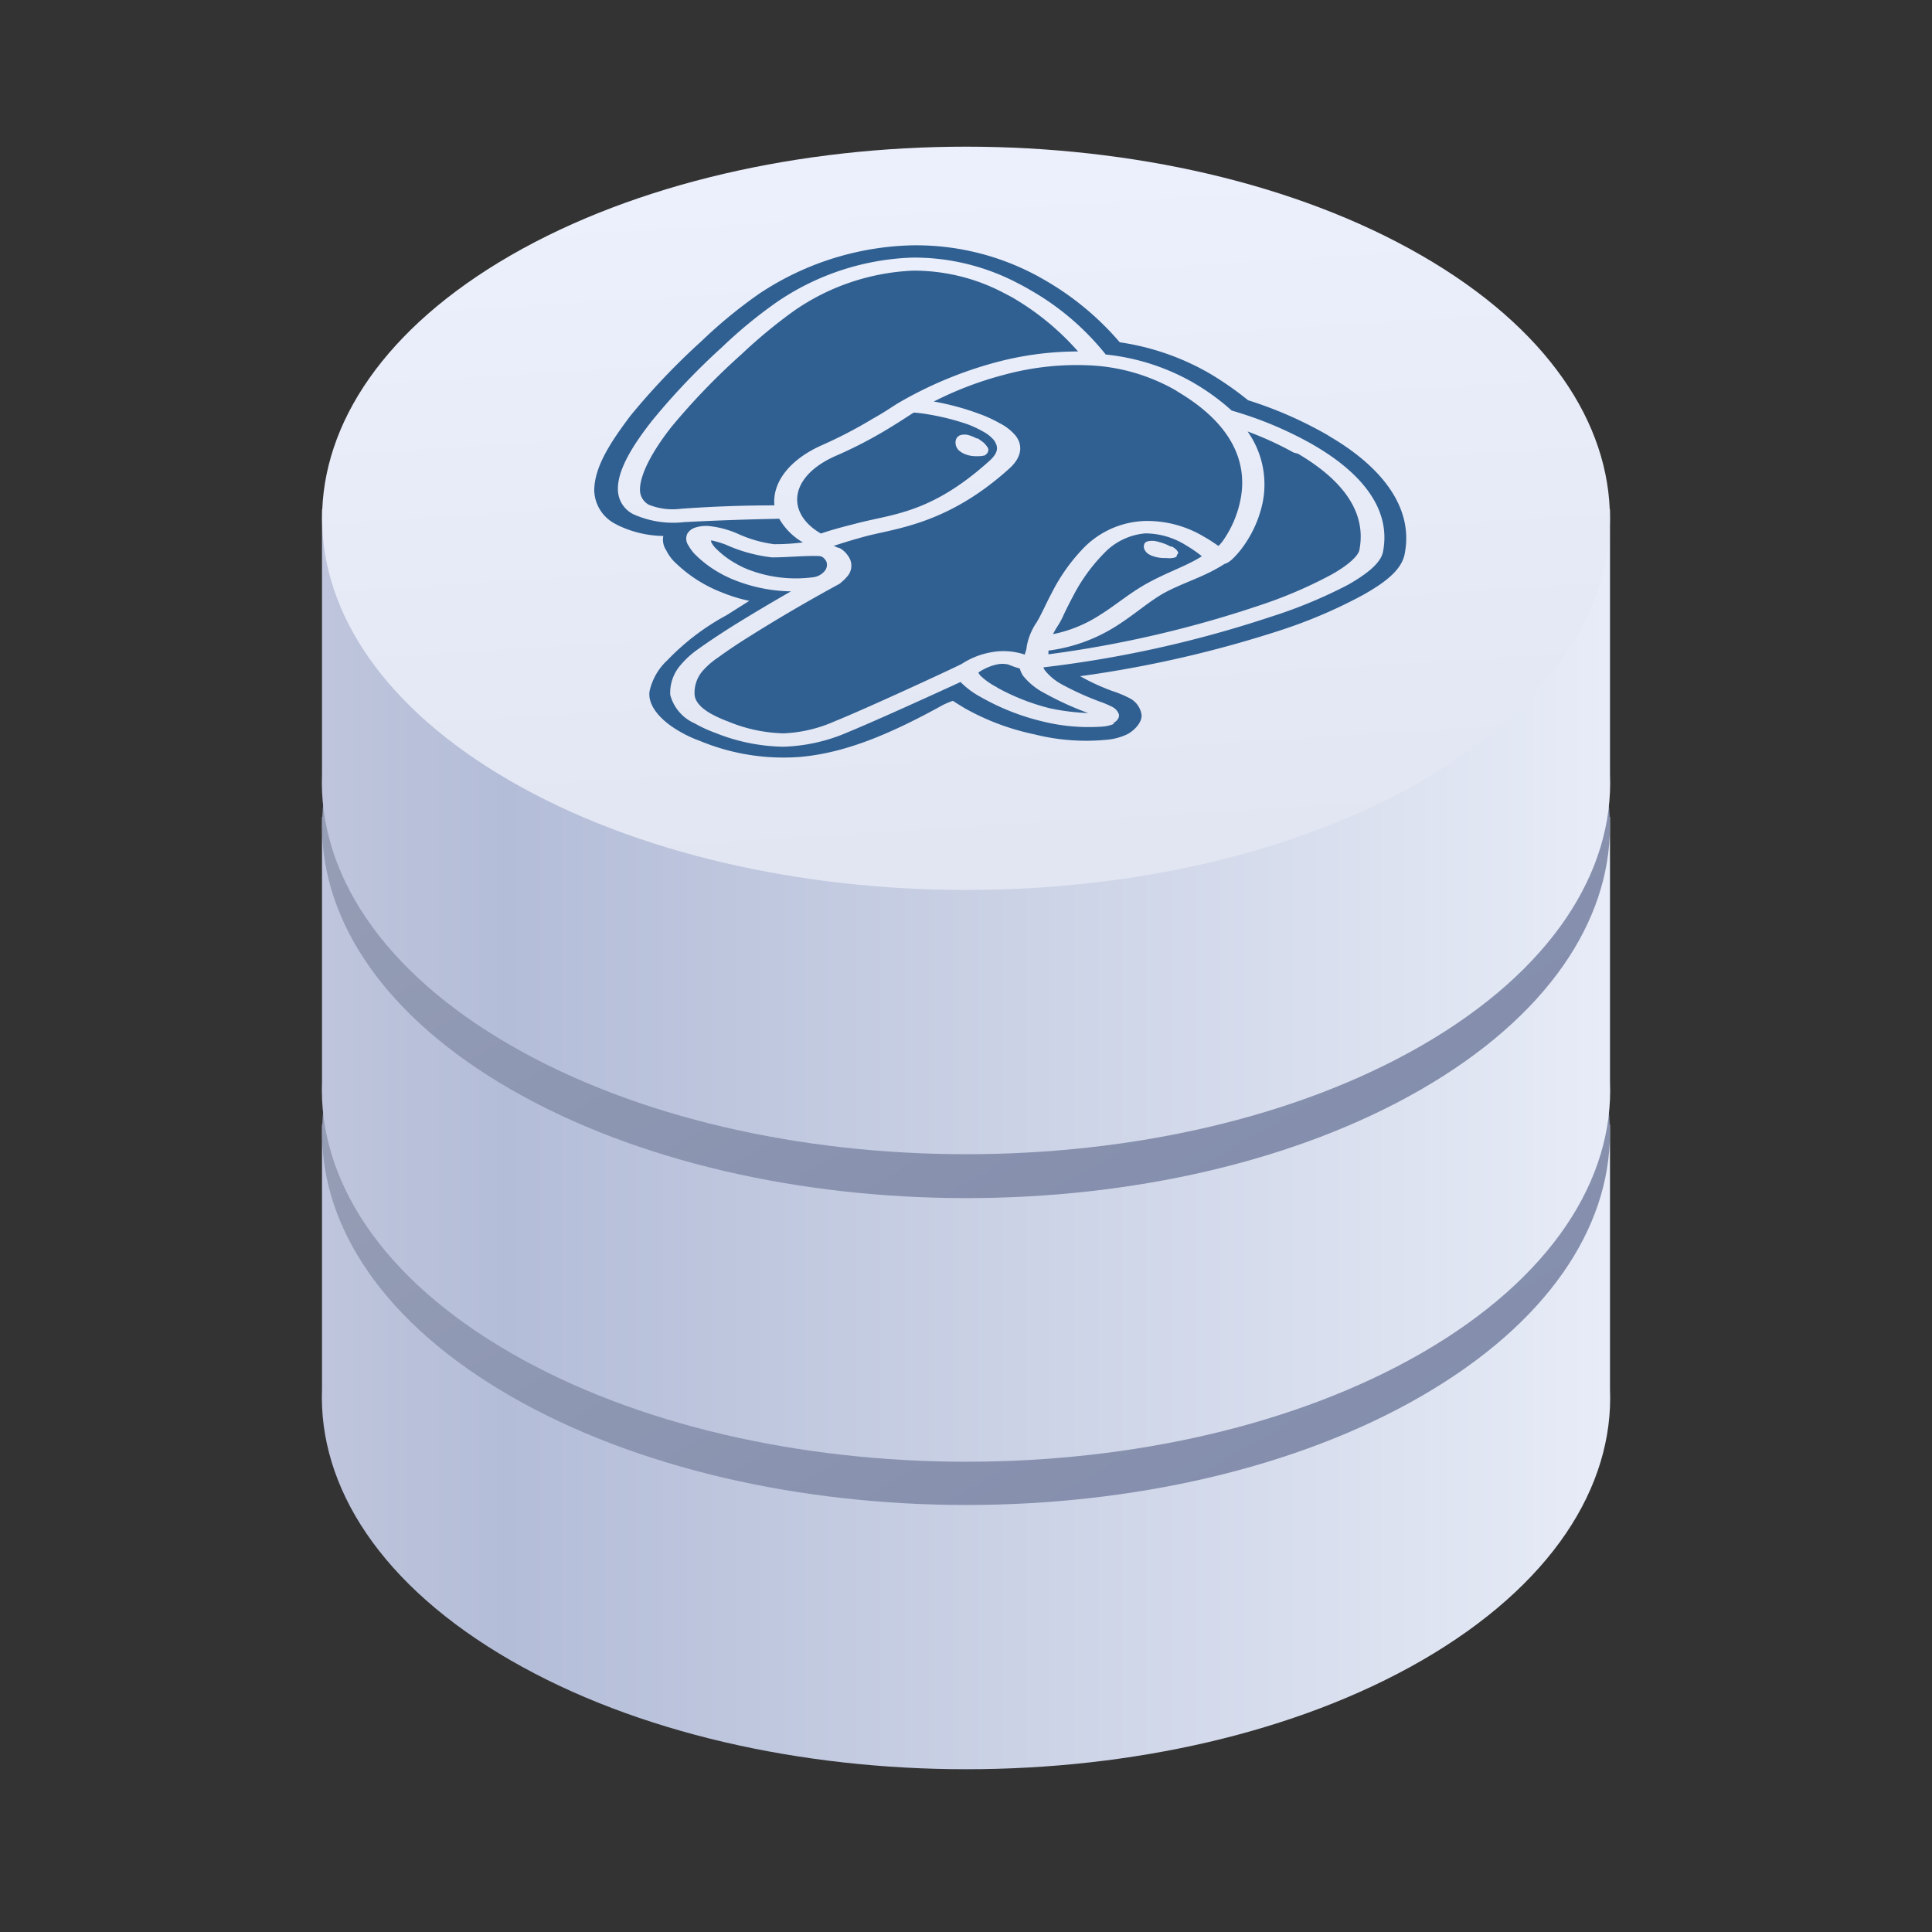 <svg id="图层_1" data-name="图层 1" xmlns="http://www.w3.org/2000/svg" xmlns:xlink="http://www.w3.org/1999/xlink" viewBox="0 0 120 120"><rect x="0" y="0" width="120" height="120" fill="#333333" stroke="none"/><defs><style>.cls-1{fill:url(#未命名的渐变_12);}.cls-2{fill:url(#未命名的渐变_13);}.cls-3{fill:url(#未命名的渐变_12-2);}.cls-4{fill:url(#未命名的渐变_13-2);}.cls-5{fill:url(#未命名的渐变_12-3);}.cls-6{fill:url(#未命名的渐变_6);}.cls-7{isolation:isolate;}.cls-8{fill:#306092;}</style><linearGradient id="未命名的渐变_12" x1="100" y1="35.19" x2="20.27" y2="35.19" gradientTransform="matrix(1, 0, 0, -1, 0, 122)" gradientUnits="userSpaceOnUse"><stop offset="0" stop-color="#e8ecf8"/><stop offset="0.22" stop-color="#d9dfee"/><stop offset="0.86" stop-color="#b4bdd8"/><stop offset="1" stop-color="#bec5dc"/></linearGradient><linearGradient id="未命名的渐变_13" x1="40" y1="86.24" x2="79.92" y2="17.1" gradientTransform="matrix(1, 0, 0, -1, 0, 122)" gradientUnits="userSpaceOnUse"><stop offset="0" stop-color="#9da4b9"/><stop offset="1" stop-color="#808bab"/></linearGradient><linearGradient id="未命名的渐变_12-2" x1="100" y1="54.29" x2="20.27" y2="54.29" xlink:href="#未命名的渐变_12"/><linearGradient id="未命名的渐变_13-2" x1="40" y1="105.34" x2="79.92" y2="36.2" xlink:href="#未命名的渐变_13"/><linearGradient id="未命名的渐变_12-3" x1="100" y1="73.39" x2="20.27" y2="73.39" xlink:href="#未命名的渐变_12"/><linearGradient id="未命名的渐变_6" x1="58.45" y1="115.22" x2="61.55" y2="64.36" gradientTransform="matrix(1, 0, 0, -1, 0, 122)" gradientUnits="userSpaceOnUse"><stop offset="0" stop-color="#edf1fd"/><stop offset="1" stop-color="#e1e5f1"/></linearGradient></defs><title>资产图标</title><path class="cls-1" d="M20,86.27h0V69.85H32.87c15.3-8.17,39-8.17,54.26,0H100V86.27h0c.25,6.09-3.65,12.22-11.7,16.87-15.62,9-40.94,9-56.56,0C23.67,98.49,19.77,92.36,20,86.27Z"/><path class="cls-2" d="M31.72,54.06c15.62-9,40.94-9,56.56,0s15.62,23.64,0,32.66-40.94,9-56.56,0S16.1,63.08,31.72,54.06Z"/><path class="cls-3" d="M20,67.17h0V50.74H32.87c15.3-8.16,39-8.16,54.26,0H100V67.17h0c.25,6.09-3.65,12.22-11.7,16.87-15.62,9-40.94,9-56.56,0C23.67,79.39,19.77,73.26,20,67.17Z"/><path class="cls-4" d="M31.72,35c15.62-9,40.94-9,56.56,0s15.62,23.64,0,32.66-40.94,9-56.56,0S16.1,44,31.72,35Z"/><path class="cls-5" d="M20,48.07h0V31.64H32.87c15.3-8.16,39-8.16,54.26,0H100V48.07h0c.25,6.09-3.65,12.22-11.7,16.87-15.62,9-40.94,9-56.56,0C23.67,60.29,19.77,54.16,20,48.07Z"/><path class="cls-6" d="M31.72,15.86c15.62-9,40.94-9,56.56,0s15.62,23.64,0,32.66-40.94,9-56.56,0S16.1,24.88,31.72,15.86Z"/><g class="cls-7"><path class="cls-8" d="M51.09,34.6a.83.83,0,0,1,.22.24.59.59,0,0,1-.09.63,1.11,1.11,0,0,1-.76.39,8.22,8.22,0,0,1-4-.49A5.67,5.67,0,0,1,45.7,35a5.6,5.6,0,0,1-1.2-.9,1.54,1.54,0,0,1-.33-.44s0-.06,0-.1a6.41,6.41,0,0,1,.91.27,9.64,9.64,0,0,0,2.87.79c.78,0,1.33-.06,2.44-.09.47,0,.62,0,.7.08Z"/><path class="cls-8" d="M71.33,36.19c-1.13.61-2,1.38-3,2a8.39,8.39,0,0,1-2.93,1.2c.08-.15.16-.3.27-.47a4.67,4.67,0,0,0,.4-.74c.15-.32.35-.72.58-1.15a10.84,10.84,0,0,1,1.89-2.63,4,4,0,0,1,2.59-1.27,4.78,4.78,0,0,1,2.52.73q.56.33,1,.69C73.73,35.14,72.64,35.48,71.33,36.19Zm1.78-1.74h0a.14.14,0,0,0,.06-.16.86.86,0,0,0-.13-.17,1.46,1.46,0,0,0-.24-.17l-.08,0h0l-.27-.13a4,4,0,0,0-.73-.22,1.55,1.55,0,0,0-.31,0,.57.57,0,0,0-.25.08.24.24,0,0,0-.1.17.38.38,0,0,0,0,.21.67.67,0,0,0,.34.39l.12.06a2.26,2.26,0,0,0,.91.15,1.58,1.58,0,0,0,.38,0,.66.66,0,0,0,.26-.08"/><path class="cls-8" d="M80.62,28.18c2.27,1.34,4.35,3.3,3.81,6-.07.33-.65.91-1.75,1.52a28,28,0,0,1-4.56,1.94,69.35,69.35,0,0,1-13,3c0-.08,0-.15,0-.23a10.33,10.33,0,0,0,4.27-1.56c1.11-.71,1.94-1.46,2.88-2,1.29-.7,2.51-1,3.78-1.82a.91.91,0,0,0,.26-.12,1.61,1.61,0,0,0,.29-.24,5.52,5.52,0,0,0,.65-.77,7.21,7.21,0,0,0,1.17-2.66,5.69,5.69,0,0,0-.93-4.44,20.32,20.32,0,0,1,2.86,1.31Z"/><path class="cls-8" d="M73,24.23l.17.11c3.73,2.22,4.28,4.75,3.87,6.74A6.72,6.72,0,0,1,76,33.53a2.55,2.55,0,0,1-.32.38c-.29-.2-.57-.39-.86-.55a6.84,6.84,0,0,0-3.71-1A5.57,5.57,0,0,0,67.34,34a11.39,11.39,0,0,0-2,2.8c-.24.45-.43.86-.59,1.18s-.22.43-.34.64a3.93,3.93,0,0,0-.64,1.54c0,.17-.08.33-.12.5a3.61,3.61,0,0,0-.53-.14,4.13,4.13,0,0,0-1.59,0,4.89,4.89,0,0,0-1.8.72c-.92.46-6,2.8-7.88,3.56a8.75,8.75,0,0,1-3.17.75,9.56,9.56,0,0,1-3.44-.73,7.88,7.88,0,0,1-1.1-.5c-.74-.43-1-.85-1-1.24a2.06,2.06,0,0,1,.55-1.46,4.81,4.81,0,0,1,.91-.78c.49-.36,1.15-.81,1.92-1.29q2.7-1.7,5.59-3.27a.53.53,0,0,0,.16-.13,1.89,1.89,0,0,0,.32-.31,1,1,0,0,0,.1-1.29,1.54,1.54,0,0,0-.52-.5L52,34a.92.92,0,0,0-.23-.09q1-.33,2-.6c1.89-.5,5.09-.75,8.91-4.2.8-.71.86-1.46.4-2.05a3.11,3.11,0,0,0-1-.78,8.14,8.14,0,0,0-1.3-.59A16,16,0,0,0,58,24.94a21.68,21.68,0,0,1,4.36-1.66,17.21,17.21,0,0,1,5.24-.59A11.83,11.83,0,0,1,73,24.23Z"/><path class="cls-8" d="M70.89,44.32c.11.45-.35,1-.86,1.28a3.71,3.71,0,0,1-1.32.35,13.18,13.18,0,0,1-4.47-.34A15.17,15.17,0,0,1,59.94,44l-.49-.3-.27-.17a5.89,5.89,0,0,0-.58.24c-3.61,2-6.27,3-8.86,3.24a13.53,13.53,0,0,1-6.29-1,7.54,7.54,0,0,1-1.24-.58c-1.34-.77-2-1.72-1.86-2.52A3.71,3.71,0,0,1,41.46,41a14.82,14.82,0,0,1,3.67-2.79l1.41-.89a9.72,9.72,0,0,1-1.72-.53A8.56,8.56,0,0,1,42,35a2.73,2.73,0,0,1-.62-.82,1.18,1.18,0,0,1-.18-.89,6.69,6.69,0,0,1-2.81-.66l-.13-.07a2.41,2.41,0,0,1-1.35-2.08c0-1.47,1-3,2.25-4.66a43.44,43.44,0,0,1,4.43-4.65,29.6,29.6,0,0,1,3.57-2.93,17.86,17.86,0,0,1,9.4-3A15.85,15.85,0,0,1,64.17,17c.24.12.48.26.71.39a17.83,17.83,0,0,1,4.67,3.87A15.66,15.66,0,0,1,75,23.12l.19.11a20,20,0,0,1,2.33,1.63A24.88,24.88,0,0,1,82.42,27l.24.15c2.65,1.56,5.24,4.06,4.58,7.29-.21,1-1.26,1.77-2.59,2.52a30.85,30.85,0,0,1-5.09,2.18A71.67,71.67,0,0,1,67.09,42a13.45,13.45,0,0,0,2,.92,7.15,7.15,0,0,1,1.06.44A1.38,1.38,0,0,1,70.89,44.32Zm-1.75.6c.25-.14.39-.33.36-.54a.81.81,0,0,0-.41-.47,5.73,5.73,0,0,0-.72-.31,18.09,18.09,0,0,1-2.45-1.11,3.4,3.4,0,0,1-1-.83.61.61,0,0,1-.11-.21,70.86,70.86,0,0,0,14.09-3.13,29.74,29.74,0,0,0,4.83-2c1.21-.69,2-1.34,2.16-2,.62-3-1.82-5.25-4.34-6.7l-.12-.07a23.46,23.46,0,0,0-3.5-1.59c-.46-.16-.94-.32-1.43-.46a14,14,0,0,0-2.26-1.66l-.17-.1a13.77,13.77,0,0,0-5.39-1.72,16.31,16.31,0,0,0-4.68-4c-.22-.13-.45-.26-.69-.38A13.84,13.84,0,0,0,56.66,16a15.85,15.85,0,0,0-8.39,2.75,28.73,28.73,0,0,0-3.43,2.82,42.43,42.43,0,0,0-4.33,4.55c-1.25,1.59-2.17,3.1-2.13,4.31a1.73,1.73,0,0,0,.94,1.5,6,6,0,0,0,3.16.5c3.09-.16,5.45-.2,5.92-.21a4,4,0,0,0,1.47,1.47,13.55,13.55,0,0,1-1.8.11,7.82,7.82,0,0,1-2.25-.65A6,6,0,0,0,44,32.67a2.2,2.2,0,0,0-.82.1.89.89,0,0,0-.49.38.73.73,0,0,0,.07.73,2.56,2.56,0,0,0,.49.63,7,7,0,0,0,1.4,1.05,7.46,7.46,0,0,0,1,.48,9.89,9.89,0,0,0,3.48.69c-1.28.73-2.52,1.47-3.74,2.23-.78.5-1.46.95-2,1.34a5.54,5.54,0,0,0-1.11,1,2.62,2.62,0,0,0-.65,1.86,2.68,2.68,0,0,0,1.52,1.77,8.16,8.16,0,0,0,1.28.59,11.77,11.77,0,0,0,4.23.86,10.83,10.83,0,0,0,4-.9c1.68-.69,5.2-2.29,7-3.12a5.21,5.21,0,0,0,1.25.93,14.51,14.51,0,0,0,3.89,1.53,11.94,11.94,0,0,0,3.68.31,2.24,2.24,0,0,0,.71-.17"/><path class="cls-8" d="M62.91,18.49l.55.34a16.35,16.35,0,0,1,3.5,3,19.75,19.75,0,0,0-5.16.69A24.85,24.85,0,0,0,55.85,25c-.38.22-.85.57-1.63,1a27.92,27.92,0,0,1-3.12,1.63c-2,.87-3.14,2.29-3,3.76q-2.91,0-5.8.21a4,4,0,0,1-2-.25,1.05,1.05,0,0,1-.55-.95c0-.93.78-2.41,2-3.94A41.65,41.65,0,0,1,46.06,22a31.36,31.36,0,0,1,3.28-2.71,14,14,0,0,1,7.37-2.48,12,12,0,0,1,5.61,1.37Z"/><path class="cls-8" d="M61.46,28.62c-3.65,3.3-6.05,3.3-8.3,3.9-.78.2-1.52.39-2.17.62-2.2-1.27-2-3.58,1-4.86a26.78,26.78,0,0,0,3.29-1.72c.76-.46,1.25-.8,1.47-.93h.06a8.08,8.08,0,0,1,.86.11,15,15,0,0,1,2.42.61,6.57,6.57,0,0,1,1,.47l0,0a2.28,2.28,0,0,1,.63.5C62,27.71,62.06,28.08,61.46,28.62Zm-.26-.38a.28.28,0,0,0,.17-.2.28.28,0,0,0,0-.2,1.29,1.29,0,0,0-.41-.45l-.23-.16-.08,0a2,2,0,0,0-.45-.19.89.89,0,0,0-.58,0,.44.44,0,0,0-.21.19.54.54,0,0,0-.06.25.66.66,0,0,0,.29.56l.1.07a1.69,1.69,0,0,0,.74.22,2.88,2.88,0,0,0,.41,0,1.28,1.28,0,0,0,.35-.07"/><path class="cls-8" d="M63.34,41.52a1.57,1.57,0,0,0,.21.46,4.18,4.18,0,0,0,1.36,1.09,18.91,18.91,0,0,0,2.68,1.22A14,14,0,0,1,65.24,44a13.54,13.54,0,0,1-3.3-1.29.41.41,0,0,0-.11-.07,4.31,4.31,0,0,1-.94-.68.67.67,0,0,1-.12-.19,3.35,3.35,0,0,1,1.15-.5,1.6,1.6,0,0,1,.69,0C62.83,41.35,63,41.43,63.34,41.52Z"/></g></svg>